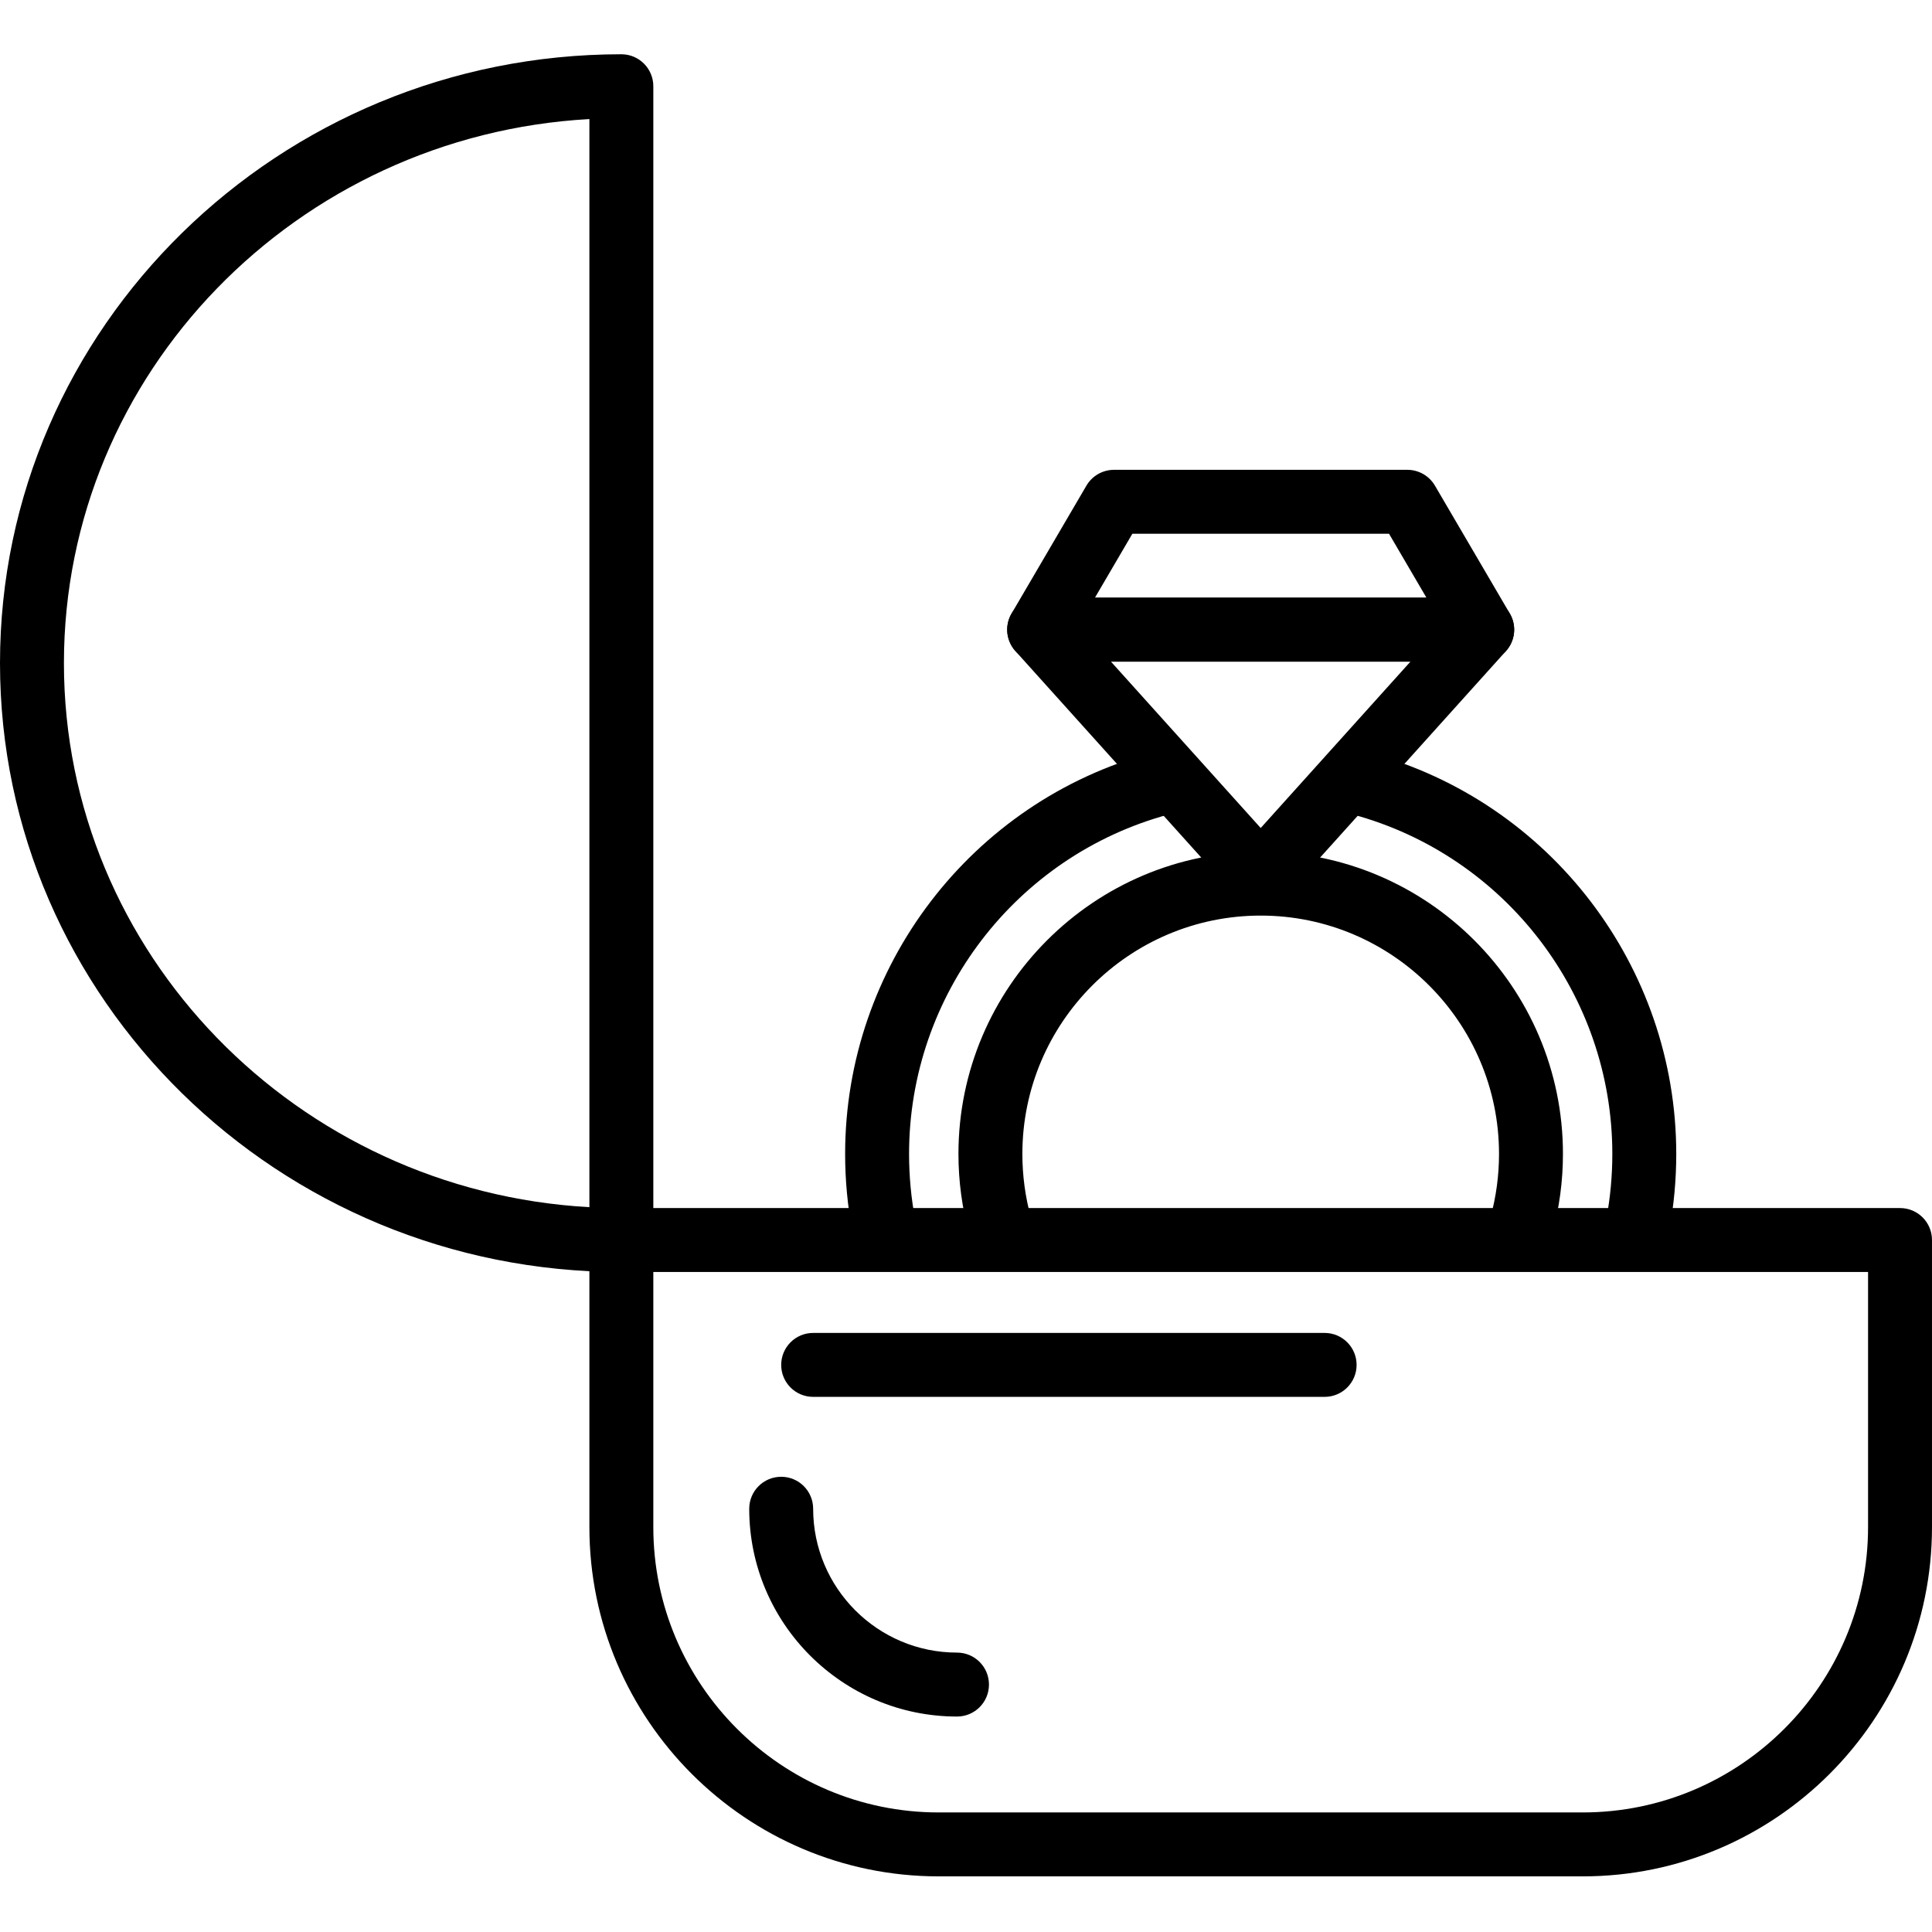 <svg height="412pt" viewBox="0 -11 412.587 412" width="412pt" xmlns="http://www.w3.org/2000/svg"><path d="m188.754 257.398c-3.215 0-6.074-2.273-6.699-5.547-1.047-5.48-1.574-11.105-1.574-16.719 0-40.02 26.953-75.254 65.547-85.688 3.605-.965 7.387 1.168 8.371 4.812.98 3.641-1.172 7.387-4.812 8.375-32.645 8.82-55.453 38.633-55.453 72.496 0 4.762.449 9.527 1.332 14.16.707 3.707-1.727 7.281-5.426 7.988-.434.082-.867.121-1.285.121zm24.812-.066c-2.992 0-5.738-1.984-6.574-5.02-1.531-5.574-2.312-11.359-2.312-17.18 0-35.59 28.953-64.551 64.547-64.551s64.547 28.961 64.547 64.551c0 5.789-.773 11.543-2.289 17.09-1 3.641-4.785 5.746-8.387 4.785-3.637-1-5.777-4.754-4.785-8.387 1.199-4.379 1.809-8.914 1.809-13.484 0-28.066-22.836-50.902-50.895-50.902-28.059 0-50.895 22.836-50.895 50.902 0 4.598.613 9.164 1.82 13.566 1 3.633-1.133 7.391-4.773 8.387-.598.164-1.211.242-1.812.242zm136.215-.352c-.414 0-.828-.035-1.246-.113-3.707-.688-6.16-4.246-5.477-7.953.836-4.52 1.262-9.152 1.262-13.781 0-33.852-22.793-63.664-55.422-72.496-3.641-.98-5.793-4.734-4.805-8.367.98-3.656 4.758-5.82 8.367-4.809 38.574 10.434 65.512 45.668 65.512 85.676 0 5.453-.5 10.926-1.484 16.258-.609 3.285-3.48 5.586-6.707 5.586zm0 0"/><path d="m269.227 182.566c-1.934 0-3.781-.82-5.074-2.258l-47.309-52.566c-1.805-2.008-2.258-4.883-1.16-7.348 1.094-2.461 3.543-4.047 6.234-4.047h94.613c2.695 0 5.141 1.586 6.234 4.047 1.102 2.465.645 5.34-1.16 7.348l-47.309 52.566c-1.289 1.438-3.137 2.258-5.07 2.258zm-31.98-52.566 31.98 35.531 31.98-35.531zm0 0"/><path d="m316.535 130h-94.617c-2.445 0-4.707-1.309-5.918-3.434-1.223-2.121-1.207-4.734.027-6.84l15.984-27.309c1.227-2.094 3.469-3.379 5.895-3.379h62.641c2.426 0 4.664 1.289 5.891 3.379l15.988 27.309c1.234 2.105 1.246 4.719.027 6.84-1.211 2.125-3.473 3.434-5.918 3.434zm-82.707-13.652h70.797l-7.992-13.656h-54.812zm0 0"/><path d="m337.992 389.414h-137.531c-41.137 0-74.594-33.461-74.594-74.594v-61.301c0-3.773 3.051-6.828 6.824-6.828h273.07c3.773 0 6.824 3.055 6.824 6.828v61.301c0 41.133-33.457 74.594-74.594 74.594zm-198.473-129.066v54.473c0 33.602 27.34 60.941 60.941 60.941h137.531c33.602 0 60.941-27.344 60.941-60.941v-54.473zm0 0"/><path d="m132.691 260.348c-73.164 0-132.691-58.328-132.691-130.027 0-71.703 59.527-130.027 132.691-130.027 3.773 0 6.828 3.055 6.828 6.828v246.398c0 3.773-3.055 6.828-6.828 6.828zm-6.824-246.215c-62.473 3.473-112.215 54.262-112.215 116.188 0 61.926 49.742 112.711 112.215 116.184zm0 0"/><path d="m282.879 287.012h-109.227c-3.773 0-6.824-3.051-6.824-6.824s3.051-6.828 6.824-6.828h109.227c3.773 0 6.828 3.055 6.828 6.828s-3.055 6.824-6.828 6.824zm0 0"/><path d="m204.375 355.281c-24.469 0-44.375-19.906-44.375-44.375 0-3.773 3.055-6.828 6.828-6.828s6.824 3.055 6.824 6.828c0 16.941 13.781 30.719 30.723 30.719 3.773 0 6.824 3.055 6.824 6.828s-3.051 6.828-6.824 6.828zm0 0"/></svg>